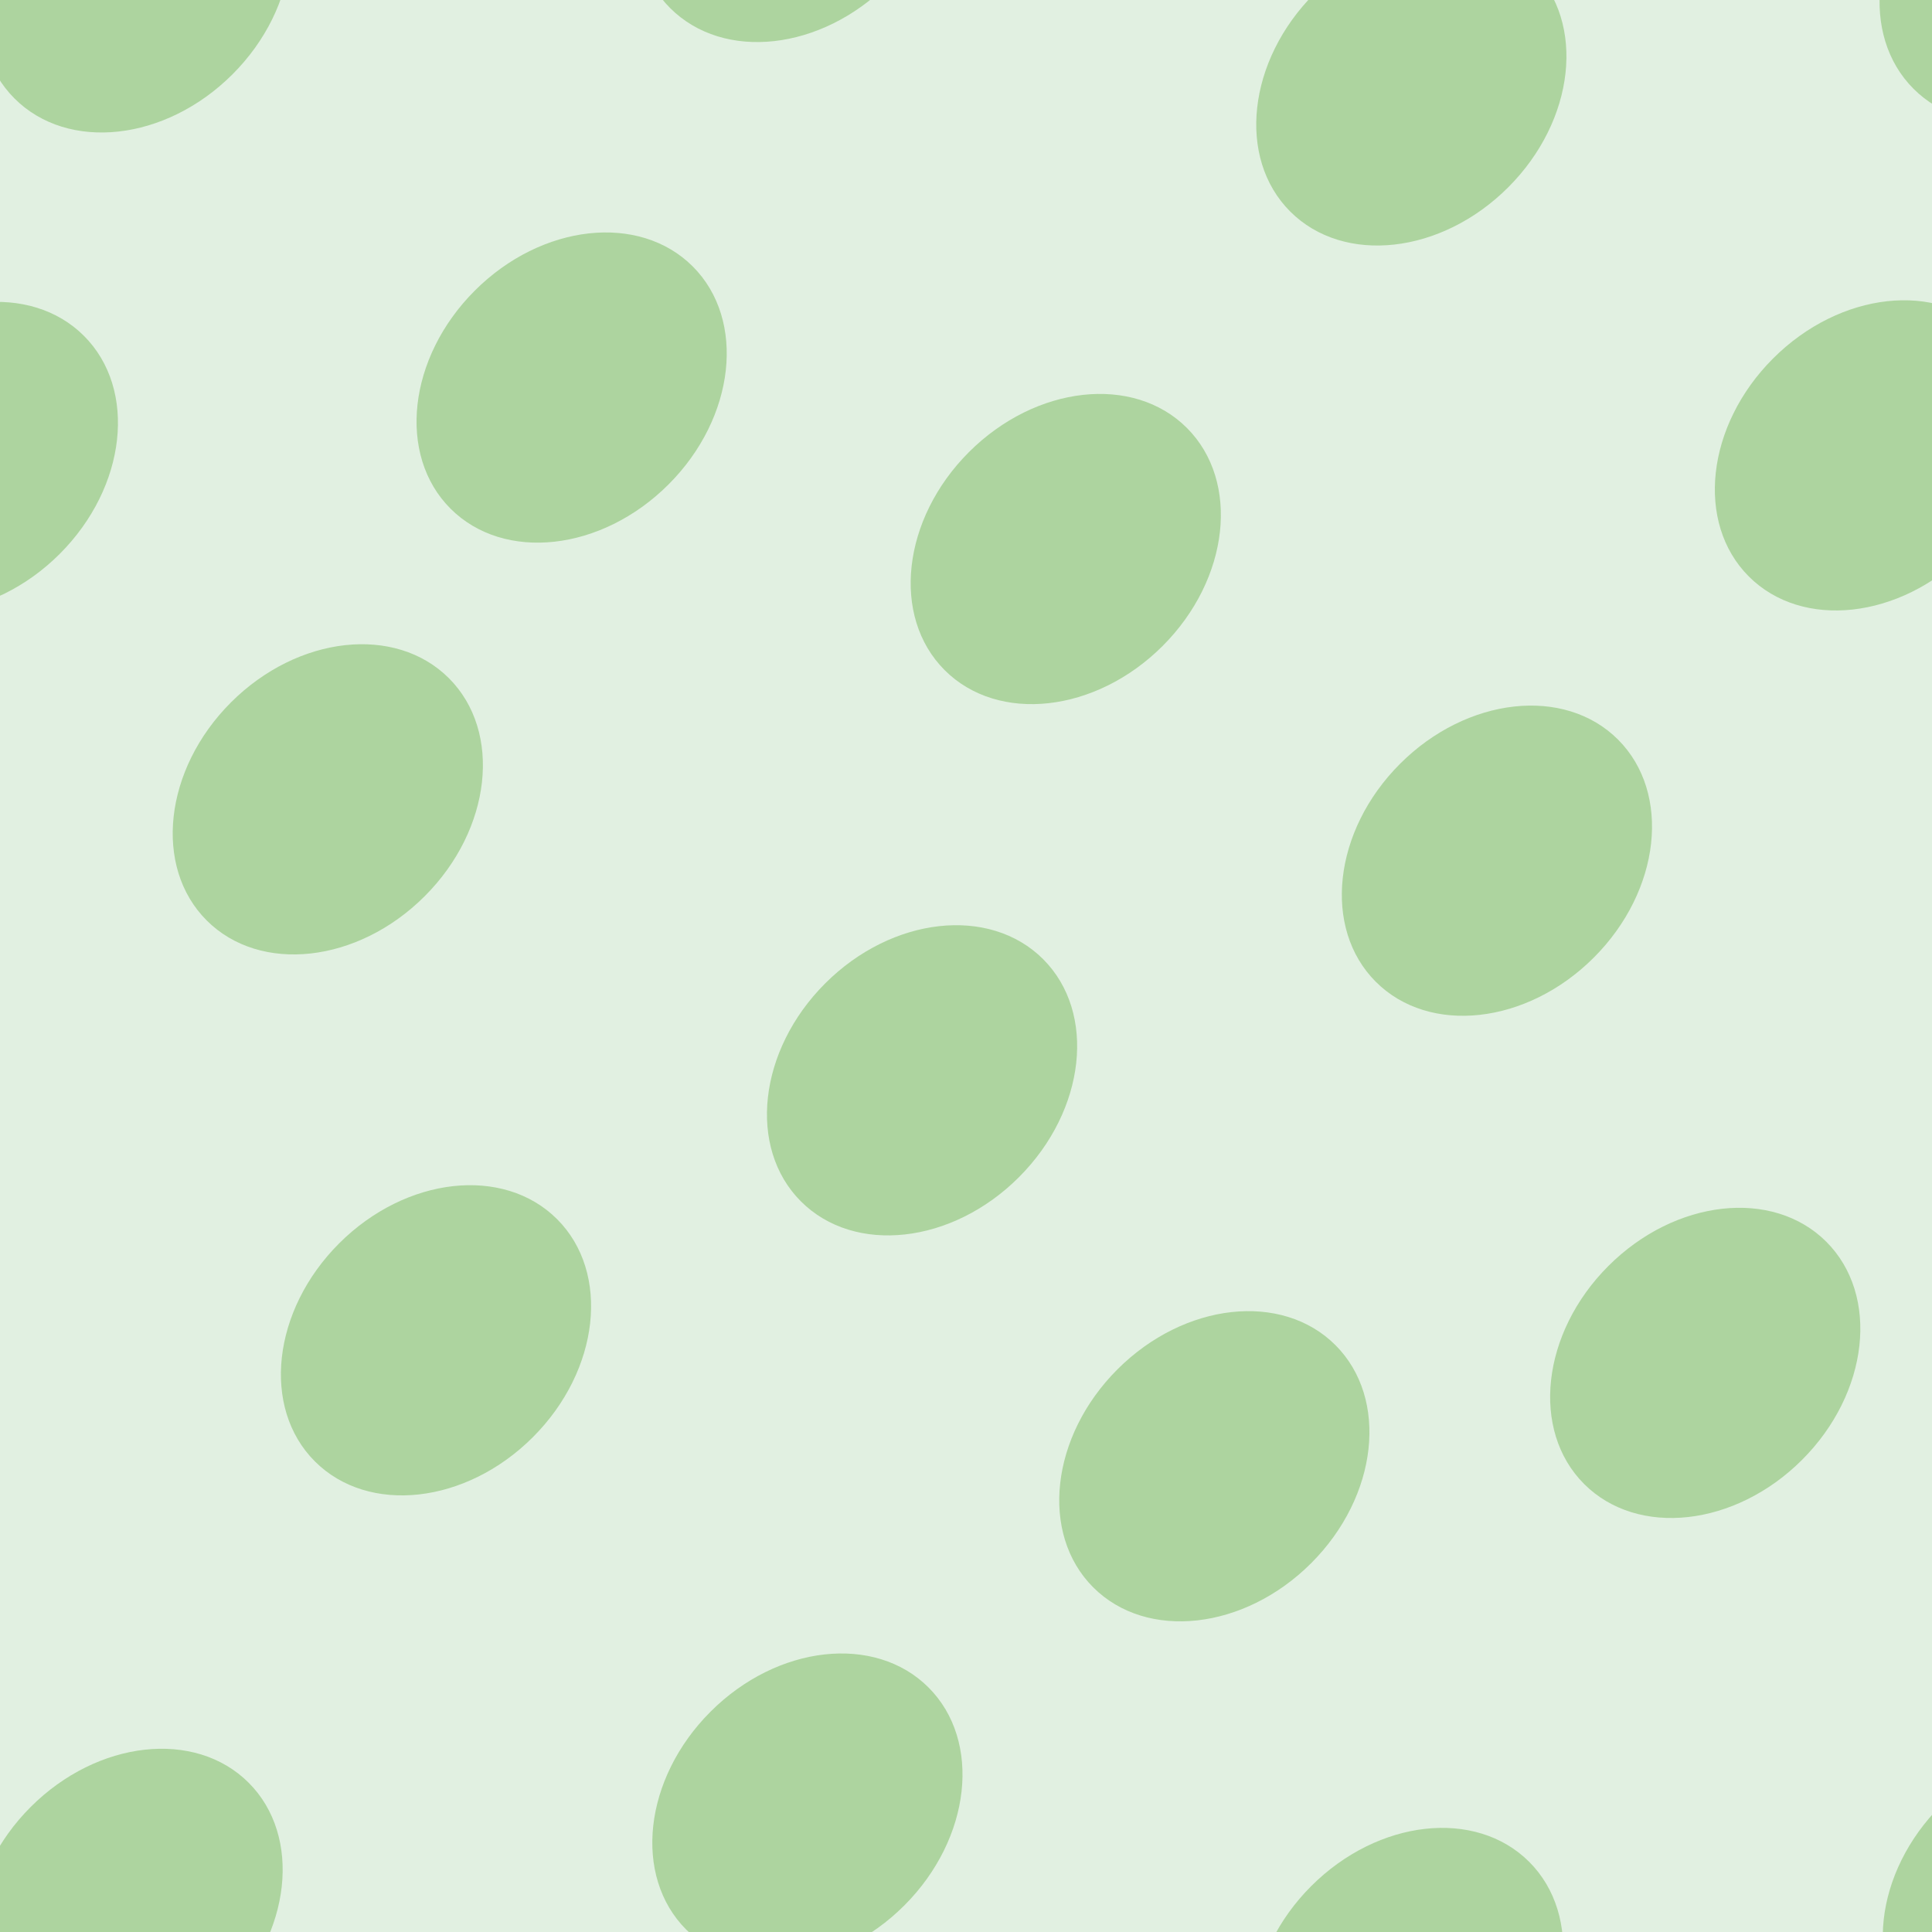 <svg xmlns="http://www.w3.org/2000/svg" width="84" height="84" viewBox="0 0 83.75 83.75"><g color-rendering="auto" color-interpolation-filters="linearRGB" shape-rendering="auto" fill-rule="evenodd" image-rendering="auto" color-interpolation="sRGB" color="#000000"><path d="m0 0h84v84h-84" isolation="auto" mix-blend-mode="normal" fill="#008000" solid-opacity="1" fill-opacity=".12" solid-color="#000000"/><g fill="#359505" fill-opacity=".3" transform="matrix(.7.7-.7.7 0 0)"><ellipse cx="55" cy="28" rx="6" ry="7.5"/><ellipse cx="83" cy="7.8" rx="6" ry="7.5"/><ellipse cx="34.9" cy="14.6" rx="6" ry="7.5"/><ellipse cx="62" cy="4.9" rx="6" ry="7.5"/><ellipse cx="50" cy="-16" rx="6" ry="7.5"/><ellipse cx="73" cy="-19.7" rx="6" ry="7.5"/><ellipse cx="29.7" cy="-5.7" rx="6" ry="7.5"/><ellipse cx="13" cy="15.3" rx="6" ry="7.5"/><ellipse cx="72" cy="-43.8" rx="6" ry="7.5"/><ellipse cx="46.5" cy="-40.9" rx="6" ry="7.5"/><ellipse cx="105" cy="17.8" rx="6" ry="7.5"/><ellipse cx="62.9" cy="55" rx="6" ry="7.5"/><ellipse cx="3.5" cy="-4.9" rx="6" ry="7.5"/><ellipse cx="95" cy="-10.6" rx="6" ry="7.5"/><ellipse cx="36.6" cy="48" rx="6" ry="7.5"/><ellipse cx="81" cy="31" rx="6" ry="7.5"/><ellipse cx="21" cy="-28" rx="6" ry="7.5"/><ellipse cx="122" cy="-4.2" rx="6" ry="7.5"/><ellipse cx="62" cy="-64" rx="6" ry="7.5"/></g></g></svg>
